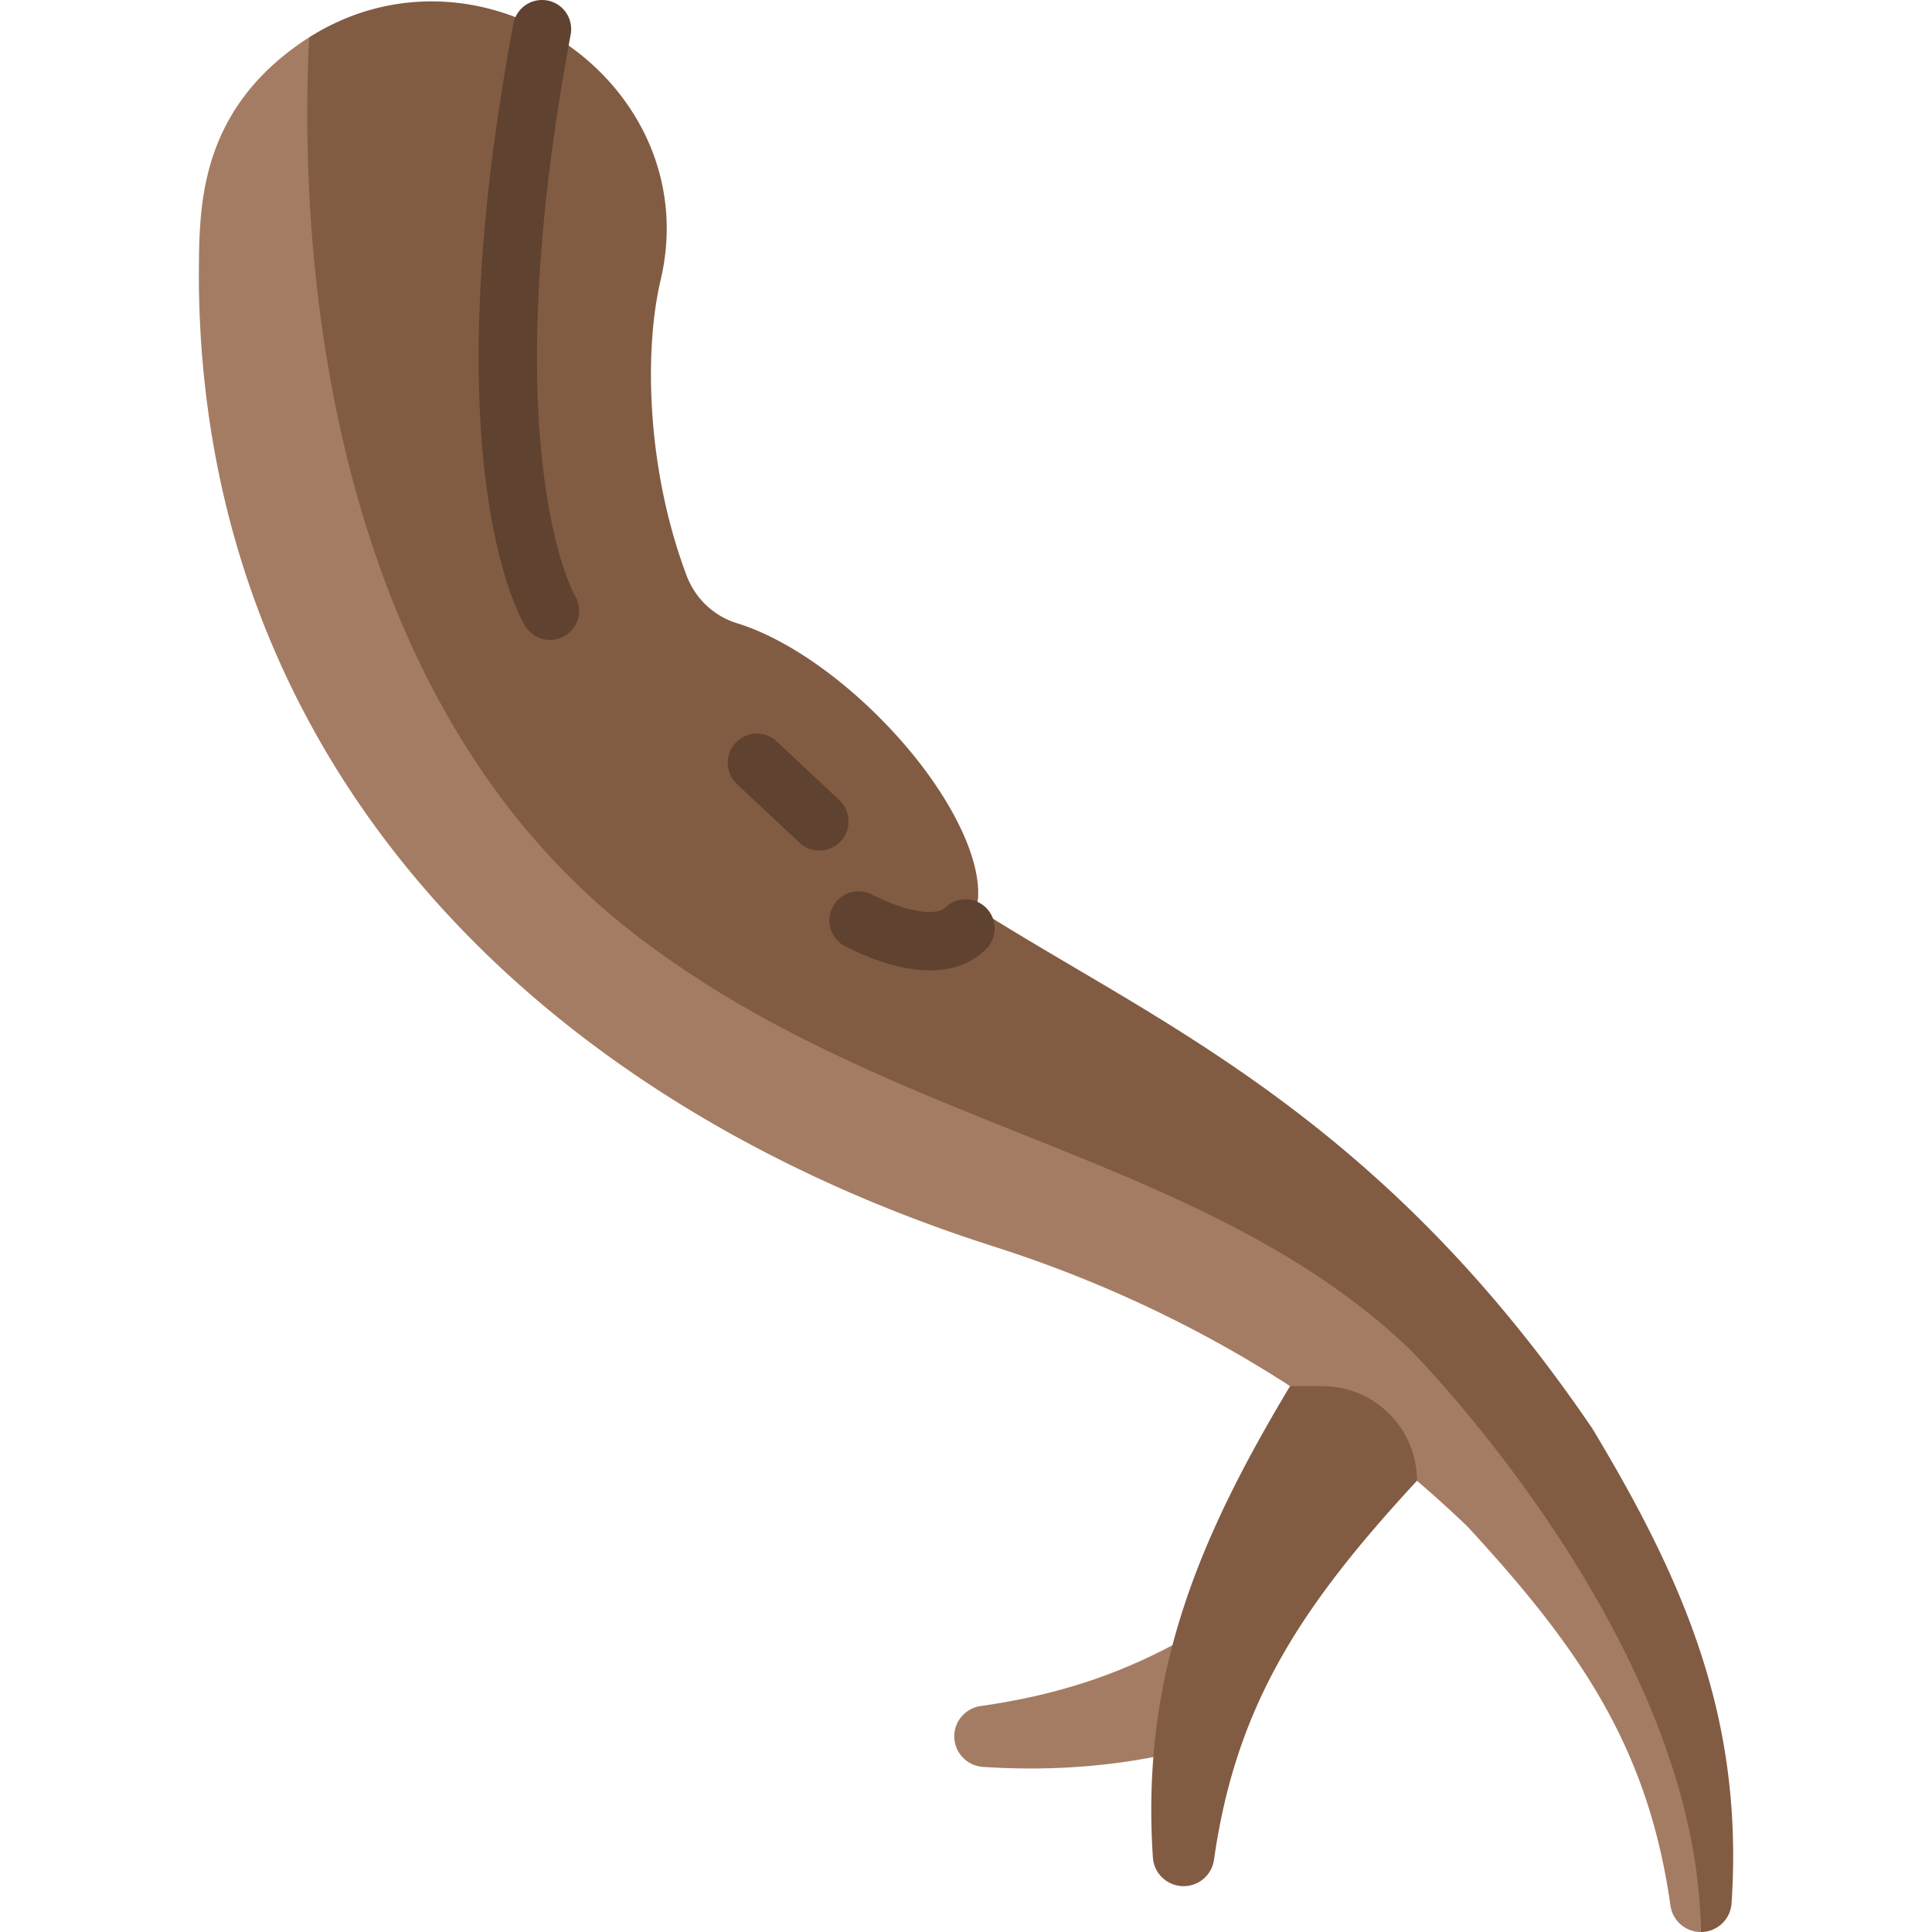 <svg xmlns="http://www.w3.org/2000/svg" viewBox="0 0 512 512"><path d="M81.929 10.253l-.154-.257a69.916 69.916 0 00-3.706 2.532c-25.797 18.9-25.21 43.626-25.375 60.209.175 128.623 88.271 218.489 210.377 257.503 27.351 8.74 77.76 28.319 125.555 74.044l.278.278c30.058 32.56 47.898 58.789 53.786 100.448a8.137 8.137 0 008.04 6.99v-49.583l-47.527-95.08L187.03 222.912 81.929 10.253z" fill="#a47c64"/><path d="M458.883 504.393c3.181-48.176-11.838-84.204-36.883-125.792-56.658-83.412-115.879-107.757-163.231-137.898 2.821-11.529-7.422-32.344-25.951-50.801-12.631-12.6-26.363-21.339-37.491-24.736-6.156-1.884-11.087-6.578-13.351-12.59-10.767-28.535-11.231-60.065-6.918-78.285 12.291-51.923-47.414-93.438-93.284-64.296l.154.257a384.742 384.742 0 00-.504 19.939c0 53.673 10.603 158.959 87.344 217.82 66.993 51.377 150.662 57.687 204.88 109.6 0 0 76.402 76.68 77.081 154.389h.01c4.304 0 7.866-3.325 8.144-7.607z" fill="#825b43"/><path d="M143.636 0a7.722 7.722 0 00-7.58 6.302c-21.966 117.436 2.088 157.935 3.123 159.601a7.72 7.72 0 0013.159-8.079c-.409-.71-21.627-38.966-1.104-148.684A7.72 7.72 0 00143.636 0zm83.901 236.208a7.72 7.72 0 00-6.902 4.25 7.72 7.72 0 003.423 10.367c16.26 8.19 29.495 8.433 37.268.69a7.722 7.722 0 00.02-10.918 7.723 7.723 0 00-10.919-.02c-1.673 1.666-8.225 2.098-19.424-3.542a7.682 7.682 0 00-3.466-.827zm-26.961-41.794a7.722 7.722 0 00-5.284 13.352l16.67 15.639a7.722 7.722 0 0010.565-11.262l-16.67-15.639a7.7 7.7 0 00-5.281-2.09z" fill="#5f422f"/><path d="M305.661 465.64c-14.125 2.7-28.951 3.673-45.144 2.613-4.292-.281-7.635-3.828-7.631-8.114.004-4.041 2.997-7.46 7.013-8.024 19.592-2.75 35.784-8.113 50.822-16.12l13.787 14.694-18.847 14.951z" fill="#a47c64"/><path d="M375.509 392.414c-30.068 32.566-47.9 58.791-53.788 100.451a8.135 8.135 0 01-8.053 6.988 8.149 8.149 0 01-8.143-7.604c-3.154-47.841 11.626-83.7 36.352-124.913h8.553c13.852.001 25.079 11.229 25.079 25.078z" fill="#825b43"/></svg>